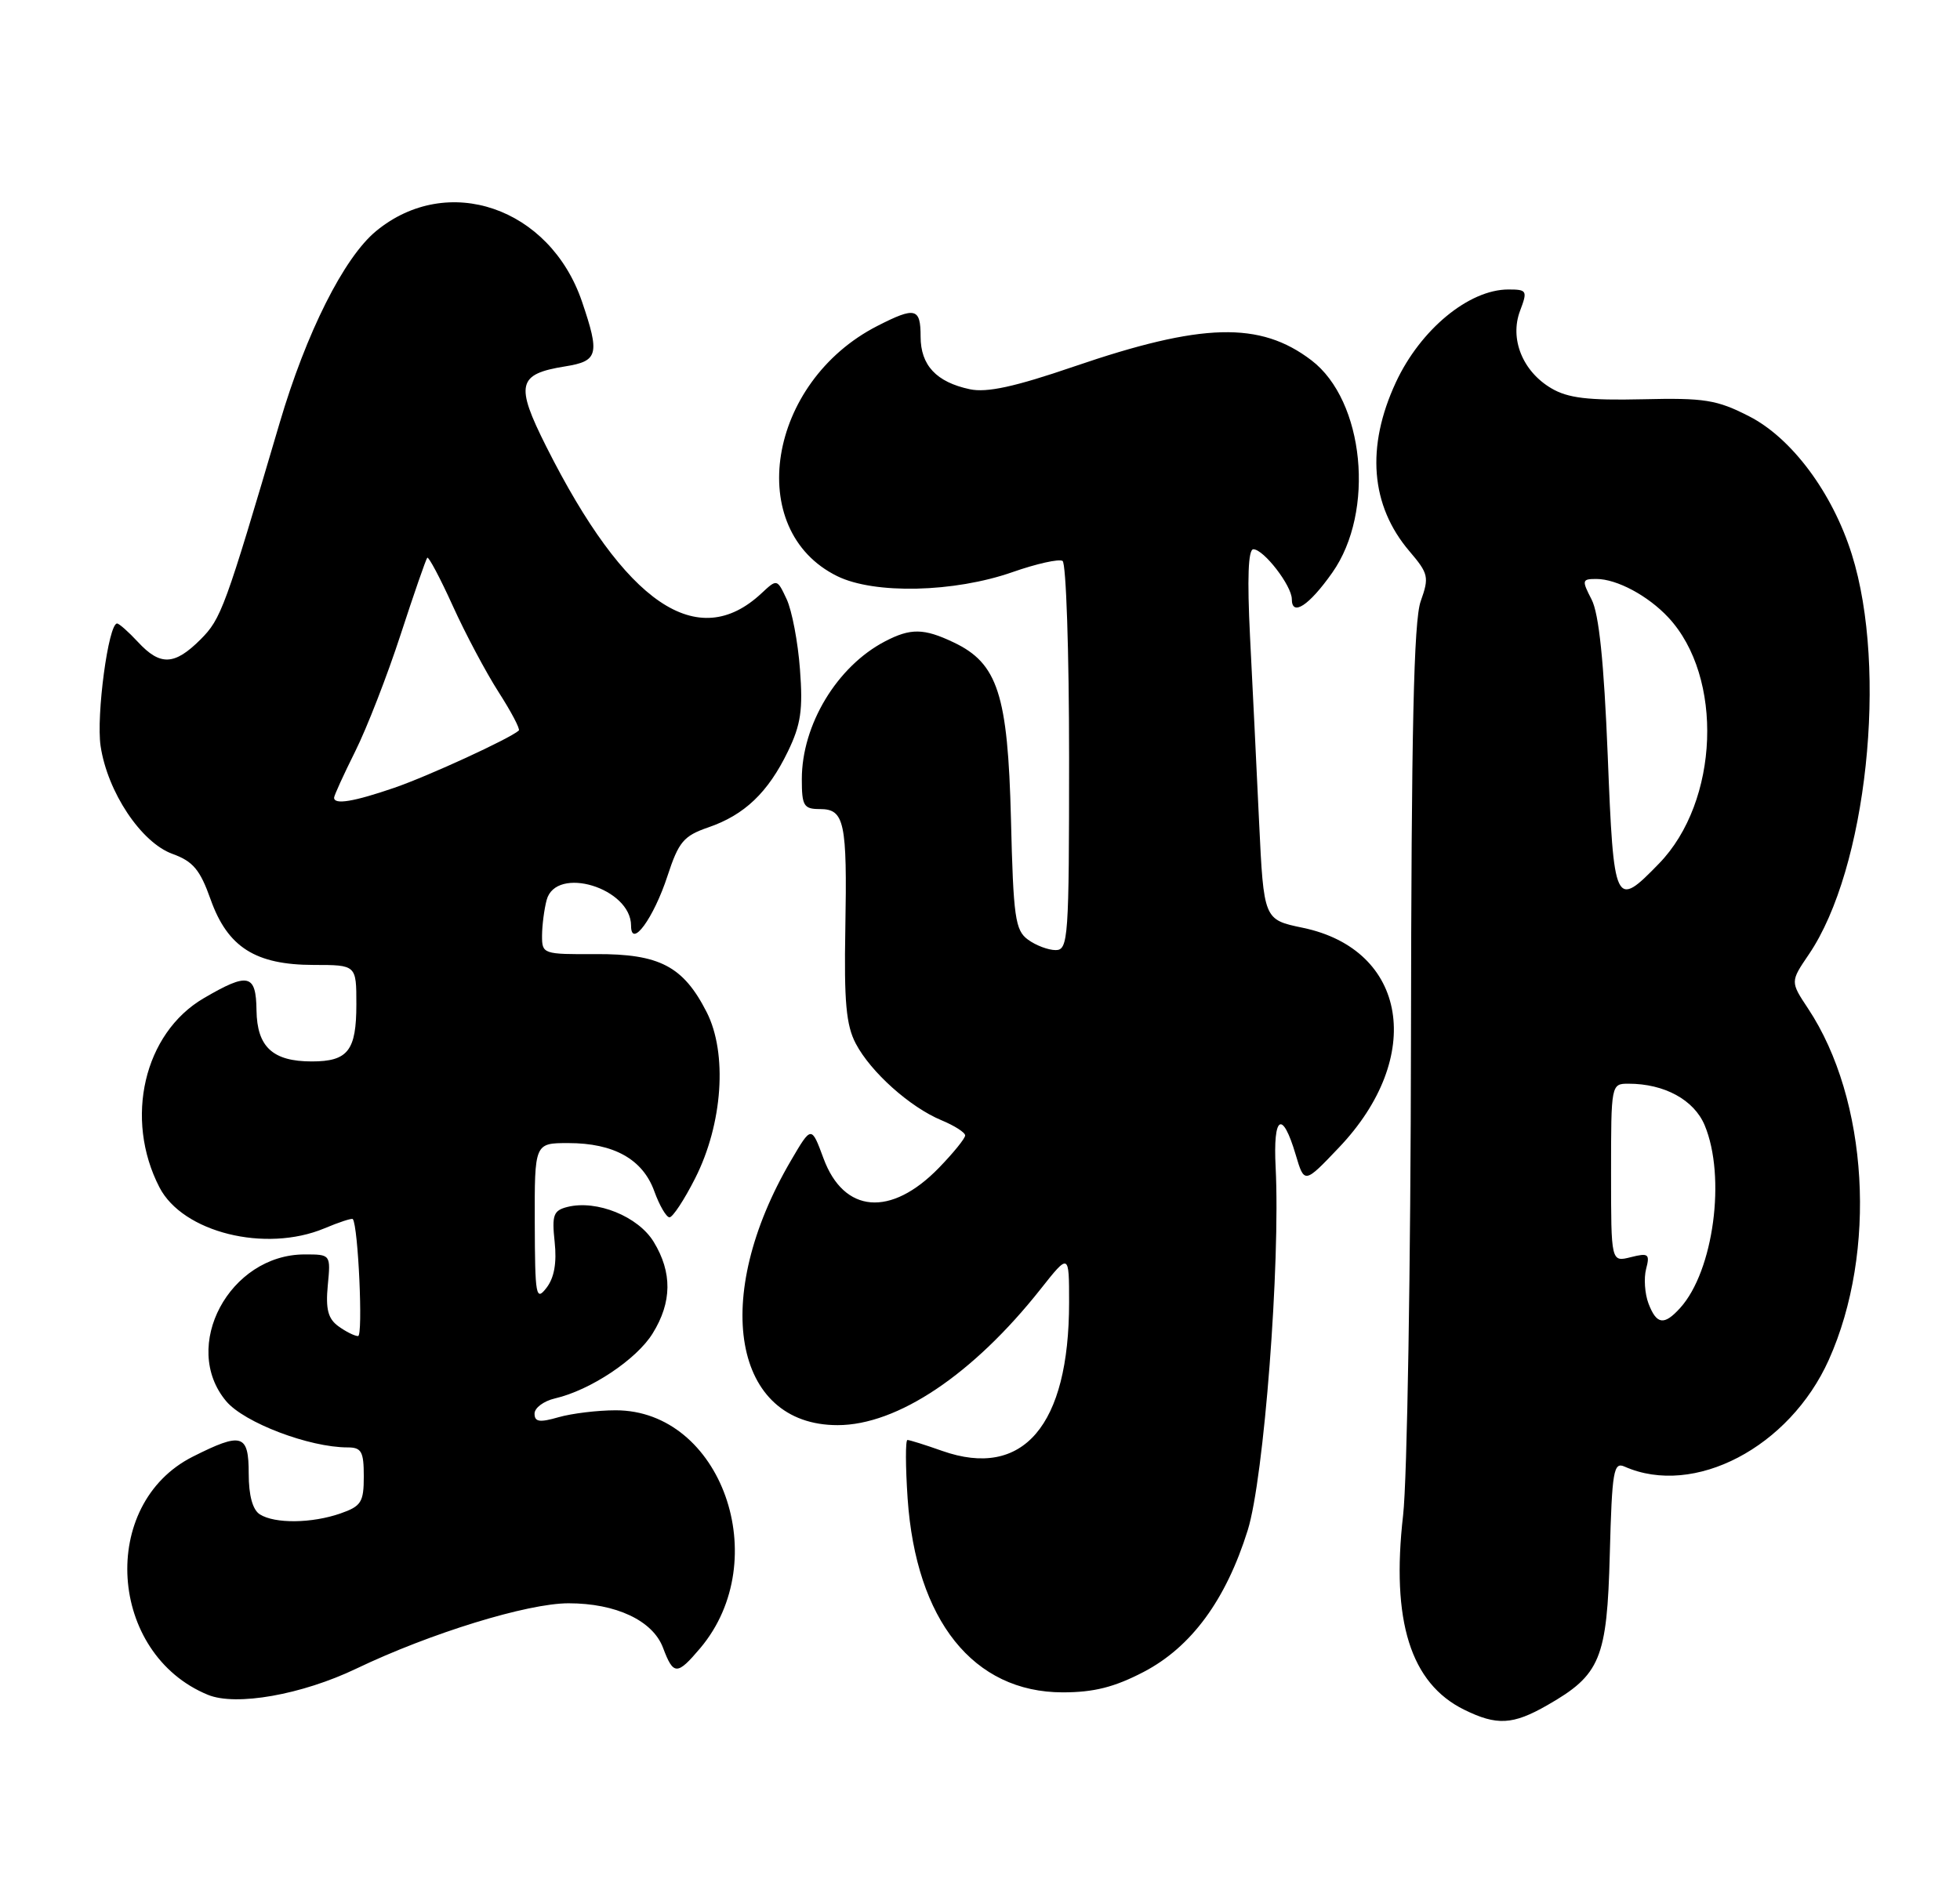 <?xml version="1.0" encoding="UTF-8" standalone="no"?>
<!DOCTYPE svg PUBLIC "-//W3C//DTD SVG 1.1//EN" "http://www.w3.org/Graphics/SVG/1.1/DTD/svg11.dtd" >
<svg xmlns="http://www.w3.org/2000/svg" xmlns:xlink="http://www.w3.org/1999/xlink" version="1.1" viewBox="0 0 264 256">
 <g >
 <path fill="currentColor"
d=" M 208.41 229.73 C 215.57 225.64 216.46 223.49 216.83 209.36 C 217.13 198.12 217.34 196.92 218.83 197.59 C 228.18 201.72 241.04 194.99 246.33 183.20 C 252.86 168.64 251.66 148.14 243.54 135.88 C 241.14 132.26 241.14 132.26 243.64 128.58 C 251.44 117.11 254.32 90.20 249.42 74.66 C 246.81 66.37 241.33 59.01 235.59 56.08 C 231.25 53.86 229.60 53.59 221.25 53.79 C 213.89 53.96 211.18 53.63 208.95 52.31 C 205.08 50.03 203.32 45.65 204.74 41.88 C 205.77 39.16 205.68 39.00 203.16 39.00 C 197.85 39.01 191.33 44.39 188.02 51.50 C 183.97 60.21 184.60 68.11 189.84 74.26 C 192.41 77.28 192.52 77.74 191.36 81.00 C 190.42 83.62 190.10 98.42 190.05 140.00 C 190.01 170.53 189.54 199.38 188.99 204.13 C 187.36 218.39 189.99 226.78 197.22 230.34 C 201.61 232.50 203.77 232.39 208.41 229.73 Z  M 48.00 224.80 C 57.96 220.03 71.04 216.00 76.58 216.00 C 82.98 216.00 87.92 218.33 89.30 221.98 C 90.71 225.73 91.20 225.73 94.33 222.03 C 104.32 210.15 97.15 190.00 82.93 190.00 C 80.49 190.00 77.03 190.42 75.24 190.93 C 72.68 191.67 72.00 191.57 72.00 190.45 C 72.00 189.67 73.24 188.75 74.75 188.40 C 79.51 187.30 85.75 183.15 87.91 179.64 C 90.52 175.43 90.56 171.43 88.05 167.31 C 85.96 163.88 80.38 161.62 76.44 162.60 C 74.54 163.08 74.32 163.68 74.71 167.33 C 75.01 170.14 74.65 172.15 73.61 173.50 C 72.19 175.34 72.06 174.65 72.03 164.75 C 72.00 154.00 72.00 154.00 76.55 154.00 C 82.68 154.00 86.58 156.18 88.13 160.49 C 88.83 162.42 89.75 164.00 90.18 164.00 C 90.61 164.00 92.17 161.64 93.63 158.75 C 97.35 151.42 98.01 141.90 95.18 136.35 C 92.03 130.17 88.83 128.50 80.25 128.54 C 73.14 128.58 73.00 128.53 73.01 126.04 C 73.02 124.64 73.30 122.49 73.63 121.25 C 74.89 116.56 85.00 119.64 85.00 124.71 C 85.00 127.88 88.05 123.70 89.91 118.00 C 91.41 113.42 92.08 112.61 95.40 111.47 C 100.27 109.80 103.45 106.77 106.12 101.25 C 107.87 97.64 108.17 95.63 107.75 90.17 C 107.48 86.50 106.67 82.26 105.96 80.73 C 104.67 77.98 104.66 77.98 102.58 79.92 C 93.96 87.99 84.24 81.37 73.58 60.17 C 69.37 51.79 69.70 50.39 76.13 49.36 C 80.58 48.65 80.81 47.75 78.39 40.63 C 74.06 27.93 60.27 23.21 50.66 31.13 C 46.33 34.70 41.25 44.81 37.66 57.00 C 30.30 81.97 29.80 83.36 27.00 86.16 C 23.50 89.65 21.58 89.73 18.59 86.50 C 17.31 85.12 16.04 84.00 15.77 84.00 C 14.60 84.00 12.94 96.41 13.55 100.51 C 14.48 106.71 19.01 113.51 23.23 115.04 C 26.00 116.04 26.95 117.17 28.37 121.18 C 30.66 127.61 34.40 129.99 42.25 130.00 C 48.00 130.00 48.00 130.00 48.00 135.30 C 48.00 141.55 46.87 143.00 41.99 143.00 C 36.73 143.00 34.62 141.04 34.55 136.12 C 34.49 131.21 33.44 130.97 27.43 134.49 C 19.39 139.20 16.70 150.72 21.48 159.97 C 24.62 166.04 35.75 168.80 43.69 165.49 C 45.68 164.65 47.40 164.09 47.52 164.24 C 48.25 165.15 48.92 180.00 48.23 180.00 C 47.77 180.00 46.57 179.40 45.57 178.67 C 44.18 177.66 43.85 176.36 44.15 173.17 C 44.55 169.00 44.55 169.00 41.03 169.00 C 30.90 169.01 24.28 181.42 30.47 188.78 C 32.90 191.67 41.66 195.00 46.82 195.00 C 48.69 195.00 49.00 195.56 49.00 198.90 C 49.00 202.38 48.66 202.92 45.85 203.90 C 42.00 205.24 37.02 205.30 35.00 204.02 C 34.03 203.41 33.50 201.48 33.50 198.54 C 33.50 193.19 32.59 192.91 25.96 196.25 C 13.28 202.65 14.56 222.80 28.00 228.33 C 31.78 229.89 40.66 228.32 48.00 224.80 Z  M 154.04 225.25 C 160.47 221.89 165.12 215.56 168.06 206.16 C 170.25 199.17 172.47 170.21 171.82 157.25 C 171.46 150.27 172.72 149.49 174.52 155.56 C 175.69 159.50 175.69 159.50 180.33 154.62 C 191.97 142.41 189.58 127.92 175.46 124.99 C 170.22 123.90 170.22 123.90 169.59 110.70 C 169.25 103.44 168.70 92.21 168.37 85.75 C 167.98 77.91 168.12 74.00 168.82 74.00 C 170.21 74.00 174.00 78.91 174.00 80.72 C 174.00 83.11 176.32 81.60 179.45 77.15 C 185.25 68.93 183.78 53.98 176.64 48.54 C 169.72 43.26 161.91 43.47 144.63 49.39 C 136.69 52.11 132.92 52.93 130.63 52.44 C 126.12 51.48 124.00 49.21 124.00 45.35 C 124.00 41.48 123.29 41.30 118.20 43.90 C 103.37 51.46 100.16 71.42 112.77 77.62 C 117.76 80.08 128.51 79.83 136.37 77.08 C 139.59 75.95 142.63 75.27 143.12 75.57 C 143.60 75.87 144.00 87.79 144.00 102.06 C 144.00 126.42 143.89 128.00 142.19 128.00 C 141.20 128.00 139.52 127.37 138.46 126.59 C 136.74 125.34 136.49 123.59 136.17 110.34 C 135.75 93.55 134.39 89.36 128.44 86.54 C 124.43 84.63 122.65 84.61 119.20 86.41 C 112.74 89.78 108.00 97.64 108.00 104.97 C 108.00 108.57 108.26 109.00 110.43 109.00 C 113.75 109.00 114.12 110.71 113.86 125.16 C 113.68 134.95 113.97 138.14 115.27 140.60 C 117.29 144.44 122.57 149.16 126.80 150.92 C 128.56 151.65 130.00 152.57 130.00 152.97 C 130.00 153.37 128.41 155.33 126.46 157.34 C 119.99 164.00 113.66 163.48 110.92 156.06 C 109.29 151.65 109.29 151.65 106.55 156.33 C 95.70 174.84 98.72 192.00 112.82 192.00 C 120.88 192.00 131.08 185.16 140.17 173.66 C 144.00 168.82 144.00 168.82 144.00 175.47 C 144.00 192.07 137.81 199.31 126.91 195.47 C 124.62 194.66 122.52 194.00 122.23 194.00 C 121.95 194.00 121.96 197.54 122.25 201.87 C 123.38 218.31 131.11 227.99 143.14 228.00 C 147.35 228.00 150.10 227.30 154.04 225.25 Z  M 222.04 175.61 C 221.54 174.29 221.40 172.20 221.72 170.96 C 222.25 168.94 222.04 168.77 219.66 169.37 C 217.00 170.04 217.00 170.04 217.00 158.02 C 217.00 146.07 217.01 146.00 219.35 146.00 C 224.19 146.00 228.18 148.18 229.61 151.60 C 232.51 158.55 230.81 171.24 226.31 176.21 C 224.14 178.61 223.13 178.46 222.04 175.61 Z  M 216.55 101.77 C 216.04 89.15 215.37 82.69 214.38 80.77 C 213.04 78.17 213.08 78.00 215.02 78.00 C 217.77 78.00 221.97 80.25 224.70 83.17 C 232.20 91.19 231.57 107.99 223.46 116.34 C 217.52 122.46 217.36 122.13 216.55 101.77 Z  M 45.00 107.47 C 45.00 107.18 46.28 104.37 47.85 101.22 C 49.42 98.07 52.17 91.00 53.96 85.50 C 55.75 80.00 57.37 75.34 57.55 75.14 C 57.73 74.95 59.28 77.86 60.98 81.61 C 62.68 85.37 65.47 90.61 67.17 93.26 C 68.87 95.91 70.09 98.23 69.88 98.42 C 68.67 99.51 57.73 104.54 53.12 106.13 C 47.65 108.01 45.00 108.45 45.00 107.47 Z "/>
</g>
</svg>